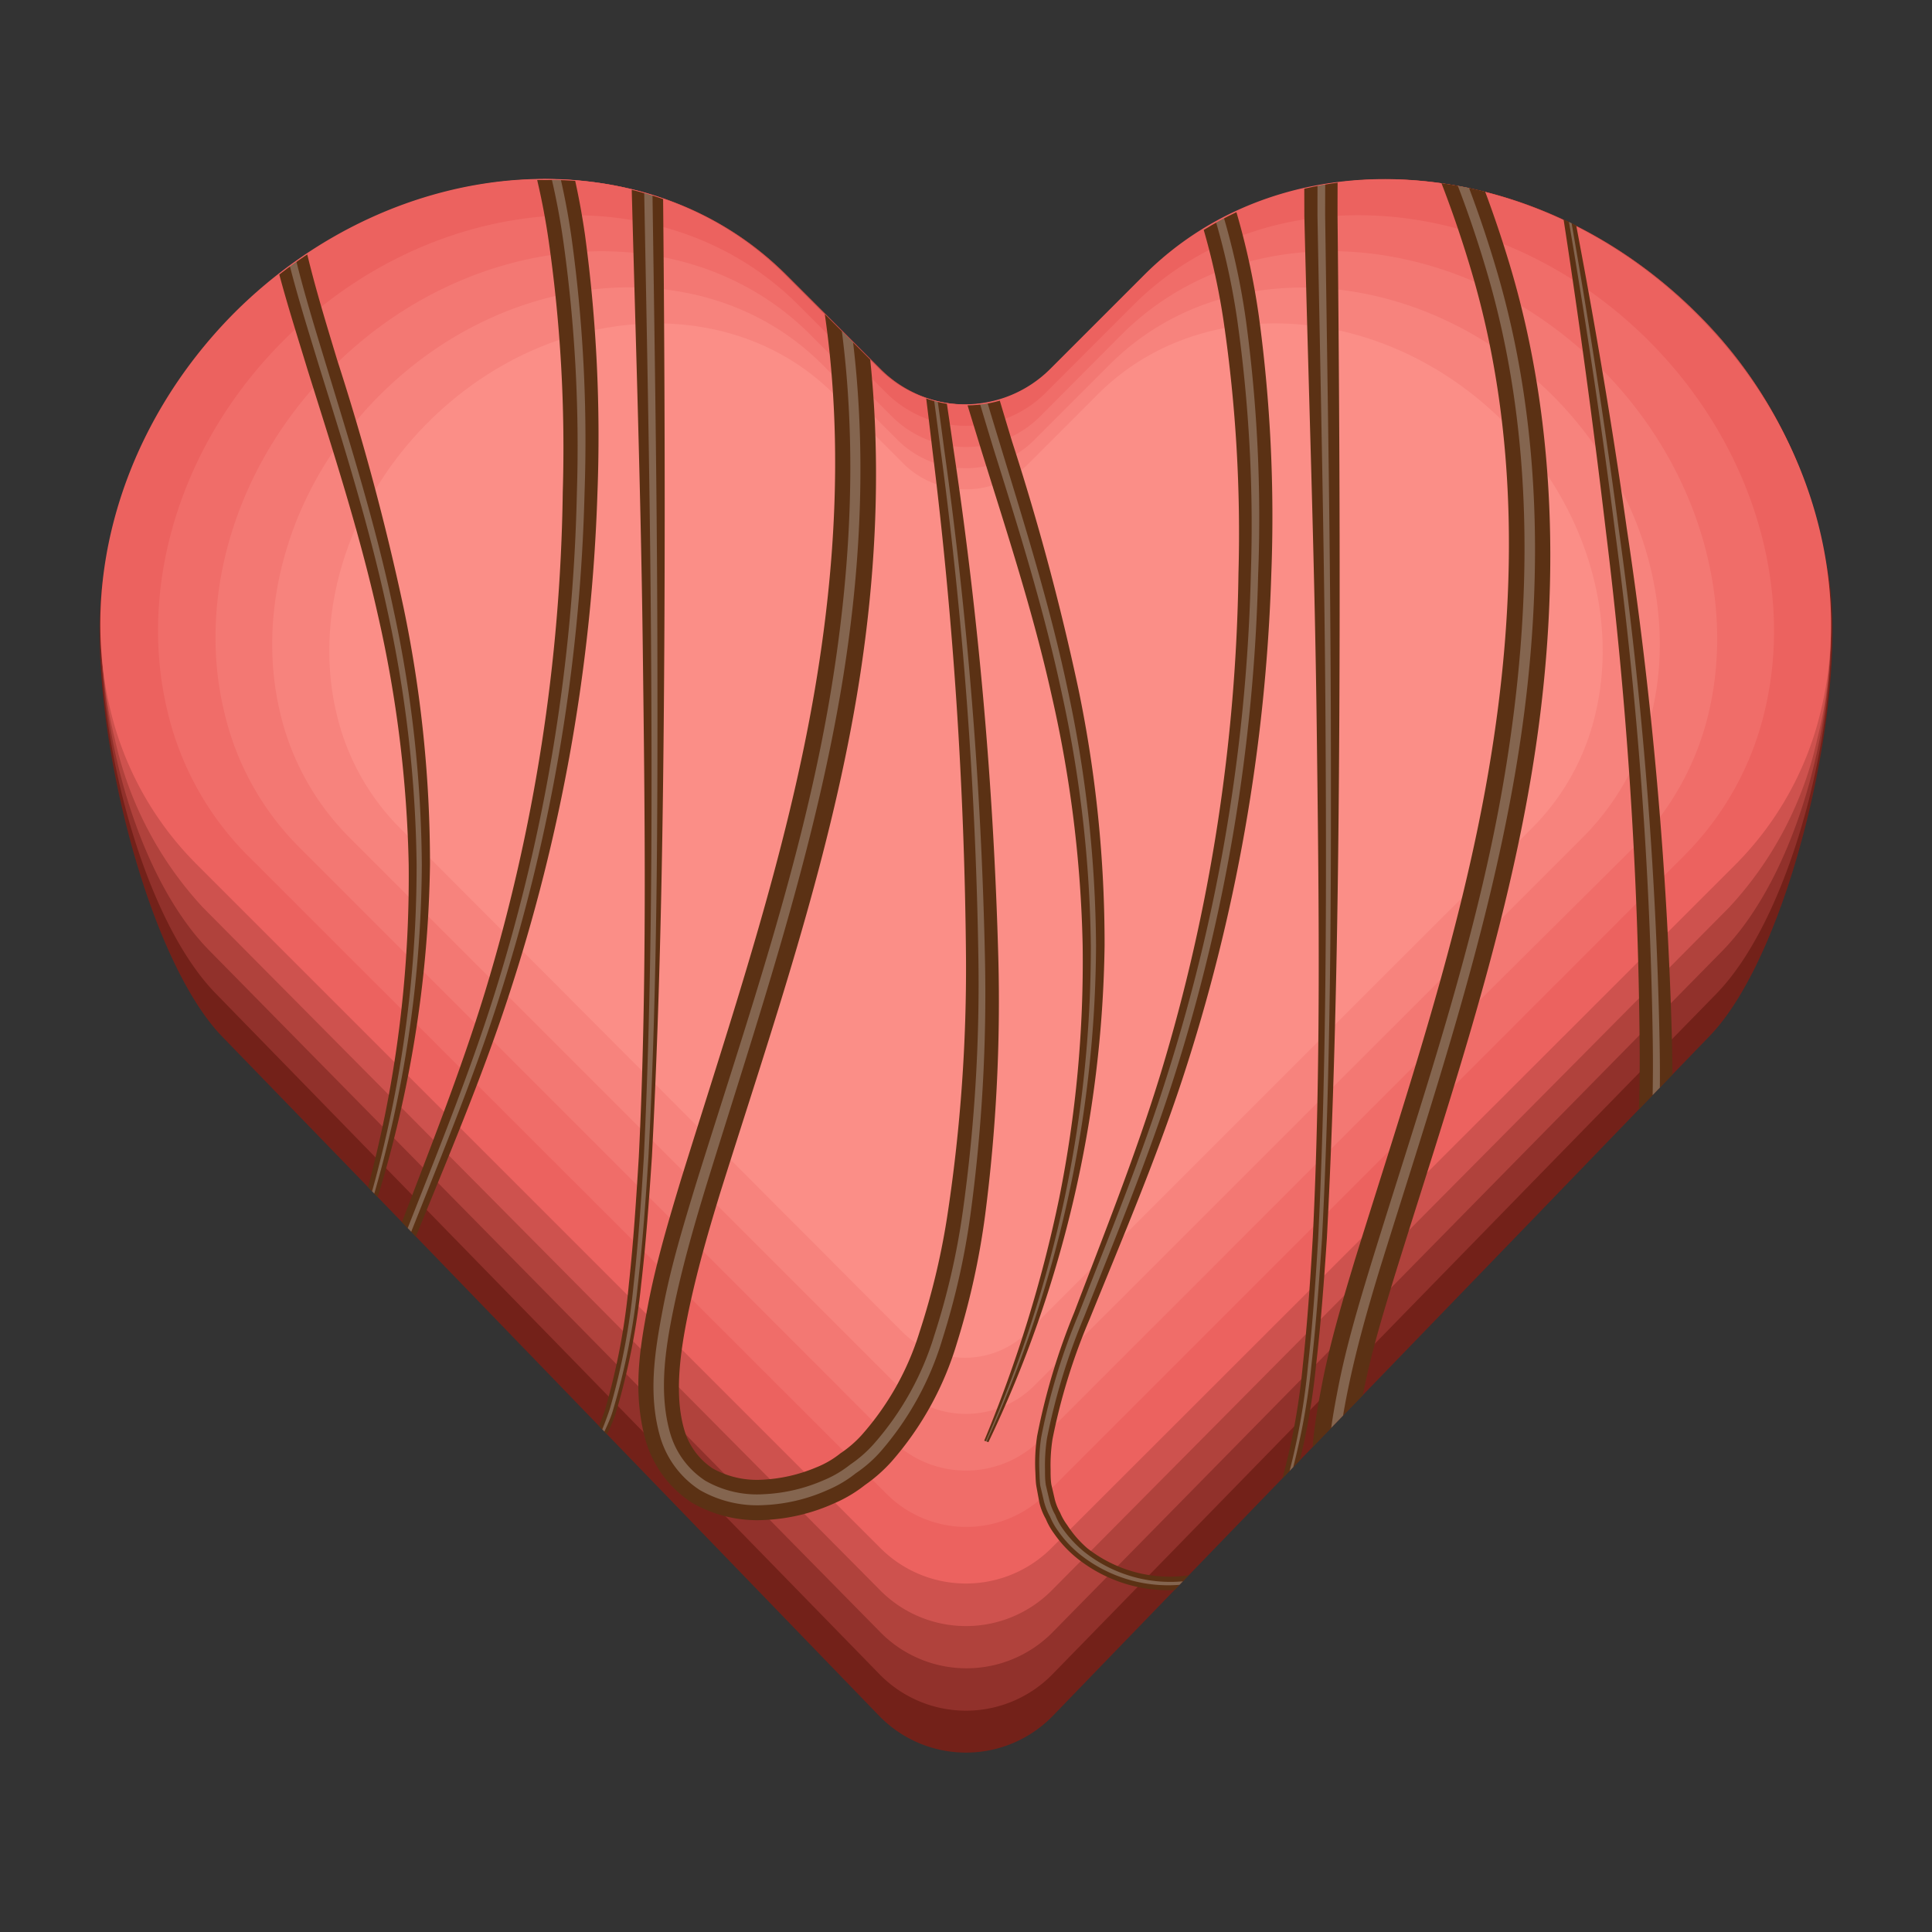 <svg viewBox="0 0 156 156" xmlns="http://www.w3.org/2000/svg" xmlns:xlink="http://www.w3.org/1999/xlink"><rect x="0" y="0" width="156" height="156" fill="#333333" stroke="none"/><clipPath id="a"><path d="m147.48 45.58a34.36 34.36 0 0 0 -1.26-5.38c-.26-.82-.56-1.64-.89-2.45-.05-.11-.1-.23-.14-.34-.33-.78-.68-1.56-1.07-2.32l-.08-.17c-.42-.83-.88-1.65-1.37-2.45l-.15-.24c0-.07-.09-.13-.13-.19a.57.57 0 0 0 -.08-.13l-.2-.31v-.06c-.08-.13-.16-.26-.25-.39-.2-.31-.41-.61-.62-.91l-.33-.46-.19-.24-.17-.24-.16-.21c-.28-.37-.58-.72-.88-1.08-.13-.16-.26-.33-.4-.49a1.47 1.47 0 0 1 -.1-.13l-.11-.12-.1-.11c-.55-.62-1.11-1.23-1.7-1.83-13.17-13.15-33.08-14.53-44.52-3.1l-7.6 7.6a9.77 9.77 0 0 1 -10.66 2.17 9.2 9.2 0 0 1 -1.7-.89 10 10 0 0 1 -1.53-1.25l-7.6-7.6a25.56 25.56 0 0 0 -7.22-5.08 28.13 28.13 0 0 0 -11.38-2.65c-1 0-2 0-3 .06a33.5 33.5 0 0 0 -6.05 1 37.15 37.15 0 0 0 -16.84 9.72c-.6.6-1.16 1.21-1.71 1.83l-.1.11-.1.12-.09.13c-.14.16-.26.33-.4.49-.3.36-.6.72-.88 1.08l-.15.21-.18.24-.18.24c-.12.15-.22.31-.33.46-.22.3-.43.6-.63.91l-.24.37v.06l-.2.31-.08.13-.12.18c0 .08-.11.16-.16.25-.49.8-.95 1.62-1.37 2.45 0 .05-.05.11-.08.16-.39.77-.74 1.54-1.07 2.33 0 .11-.09.22-.14.34-.33.81-.63 1.62-.89 2.44a34.51 34.51 0 0 0 -1.26 5.37c-2.19 9.74 2.66 31.32 9.3 38.18l14.06 14.51 39 40.35a9.77 9.77 0 0 0 14 0l39-40.35 14-14.51c6.7-6.86 11.55-28.44 9.48-38.12z"/></clipPath><path d="m147.48 45.58a36.6 36.6 0 0 0 -10.48-20.27c-13.16-13.15-33.07-14.53-44.51-3.1l-7.6 7.6a9.77 9.77 0 0 1 -13.81 0l-7.6-7.6c-11.43-11.43-31.35-10-44.5 3.1a36.66 36.66 0 0 0 -10.45 20.29c-2.08 9.66 2.77 31.24 9.41 38.1l14.06 14.51 39 40.35a9.77 9.77 0 0 0 14 0l39-40.35 14-14.51c6.7-6.86 11.55-28.44 9.48-38.12z" fill="#732119"/><path d="m19 25.31c13.15-13.15 33.07-14.53 44.5-3.1l7.6 7.6a9.77 9.77 0 0 0 13.81 0l7.6-7.6c11.44-11.43 31.35-10 44.51 3.1a36.34 36.34 0 0 1 10.18 19.06c1.24 5.21.69 12.94-1.12 20.12-1.63 6.44-4.26 12.44-7.5 15.76l-14.15 14.49-39.43 40.43a9.76 9.76 0 0 1 -14 0l-39.41-40.41-14.16-14.53c-3.24-3.31-5.87-9.31-7.5-15.74-1.81-7.19-2.38-14.92-1.13-20.14a36.35 36.35 0 0 1 10.2-19.04z" fill="#91312b"/><path d="m19 25.31c13.15-13.15 33.07-14.53 44.5-3.1l7.6 7.6a9.77 9.77 0 0 0 13.81 0l7.6-7.6c11.44-11.43 31.35-10 44.51 3.1a36.27 36.27 0 0 1 9.9 17.82c1.4 5.32 1.11 12.39-.52 18.93-1.45 5.86-4 11.31-7.31 14.7l-14.26 14.5-39.83 40.53a9.76 9.76 0 0 1 -13.92 0l-39.85-40.48-14.32-14.55c-3.33-3.39-5.86-8.83-7.31-14.69-1.6-6.55-1.92-13.62-.52-18.94a36.31 36.31 0 0 1 9.92-17.82z" fill="#b0423c"/><path d="m19 25.31c13.15-13.15 33.07-14.53 44.5-3.1l7.6 7.6a9.77 9.77 0 0 0 13.81 0l7.6-7.6c11.44-11.43 31.35-10 44.51 3.1a36.69 36.69 0 0 1 9.63 16.59 35.61 35.61 0 0 1 .09 17.74 29.13 29.13 0 0 1 -7.13 13.64l-14.38 14.5-40.3 40.63a9.76 9.76 0 0 1 -13.86 0l-40.21-40.54-14.46-14.58a29.23 29.23 0 0 1 -7.13-13.63 35.68 35.68 0 0 1 .09-17.76 36.65 36.65 0 0 1 9.64-16.59z" fill="#ce524e"/><path d="m147.06 57.24a26.05 26.05 0 0 1 -6.94 12.58l-14.51 14.5-40.71 40.68a9.76 9.76 0 0 1 -13.81 0l-55.2-55.2a26.15 26.15 0 0 1 -7-12.58c-2.51-10.52 1-22.85 10-31.93 13.15-13.15 33.07-14.53 44.5-3.1l7.6 7.6a9.77 9.77 0 0 0 13.81 0l7.6-7.6c11.44-11.43 31.35-10 44.51 3.1 9.19 9.1 12.65 21.43 10.15 31.95z" fill="#ec625f"/><path d="m142.51 57.33a24.44 24.44 0 0 1 -6.51 11.75l-13.53 13.54-38 38a9.11 9.11 0 0 1 -12.89 0l-51.58-51.54a24.36 24.36 0 0 1 -6.5-11.75c-2.34-9.83.9-21.34 9.38-29.82 12.28-12.28 30.89-13.58 41.57-2.9l7.1 7.1a9.11 9.11 0 0 0 12.89 0l7.1-7.1c10.69-10.68 29.29-9.38 41.58 2.9 8.48 8.49 11.72 19.99 9.39 29.82z" fill="#f06d69"/><path d="m138 57.42a22.73 22.73 0 0 1 -6 10.92l-12.67 12.58-35.33 35.34a8.49 8.49 0 0 1 -12 0l-47.91-47.92a22.65 22.65 0 0 1 -6-10.92c-2.18-9.14.84-19.83 8.72-27.71 11.38-11.42 28.67-12.62 38.6-2.71l6.59 6.61a8.48 8.48 0 0 0 12 0l6.58-6.61c9.94-9.92 27.22-8.72 38.65 2.7 7.88 7.89 10.88 18.58 8.77 27.72z" fill="#f37873"/><path d="m133.39 57.51a21 21 0 0 1 -5.57 10.09l-11.63 11.63-32.66 32.64a7.82 7.82 0 0 1 -11.07 0l-44.27-44.27a21 21 0 0 1 -5.58-10.09c-2-8.44.78-18.33 8.06-25.61 10.55-10.54 26.53-11.66 35.7-2.49l6.09 6.1a7.82 7.82 0 0 0 11.07 0l6.1-6.1c9.18-9.17 25.15-8 35.7 2.49 7.28 7.28 10.06 17.17 8.06 25.61z" fill="#f7837d"/><path d="m128.83 57.6a19.19 19.19 0 0 1 -5.11 9.25l-10.72 10.68-30 30a7.19 7.19 0 0 1 -10.16 0l-40.56-40.68a19.27 19.27 0 0 1 -5.11-9.25c-1.84-7.75.71-16.82 7.4-23.5 9.67-9.68 24.34-10.7 32.75-2.29l5.6 5.6a7.19 7.19 0 0 0 10.16 0l5.59-5.6c8.43-8.41 23.08-7.39 32.77 2.29 6.68 6.68 9.23 15.75 7.39 23.5z" fill="#fb8e87"/><g clip-path="url(#a)"><path d="m25 109.77a107.53 107.53 0 0 0 6.06-19.62 97.26 97.26 0 0 0 1.94-20.34 99.37 99.37 0 0 0 -2.51-20.25c-1.49-6.65-3.6-13.15-5.66-19.72-1-3.29-2.07-6.59-2.86-10a27.93 27.93 0 0 1 -.77-10.77 13.31 13.31 0 0 1 6.24-9.23 12.44 12.44 0 0 1 5.47-1.84 9.07 9.07 0 0 1 5.84 1.44 13.07 13.07 0 0 1 3.83 4.29 28.63 28.63 0 0 1 2.26 5 60.06 60.06 0 0 1 2.4 10.27 121.18 121.18 0 0 1 1 20.83 145.09 145.09 0 0 1 -7.24 40.8c-2.16 6.58-4.87 12.94-7.45 19.29a49.2 49.2 0 0 0 -3 9.7 13.62 13.62 0 0 0 -.16 2.46c0 .41 0 .82.06 1.22l.27 1.17a4.36 4.36 0 0 0 .44 1.1 4.64 4.64 0 0 0 .57 1.05 8.54 8.54 0 0 0 1.63 1.77 10.77 10.77 0 0 0 9.23 2.08 8 8 0 0 0 4.05-2.47 10.17 10.17 0 0 0 1.36-2c.29-.78.68-1.52.9-2.33a54.35 54.35 0 0 0 1.88-10c.37-3.41.59-6.83.8-10.25.68-13.72.49-27.48.32-41.22s-.67-27.48-1-41.26c0-3.46-.07-6.92.22-10.45a17.45 17.45 0 0 1 1.21-5.59 3.56 3.56 0 0 1 1.37-1.6 2.59 2.59 0 0 1 1.41-.3 3.12 3.12 0 0 1 1.16.31 7.47 7.47 0 0 1 2.42 2.12 43.75 43.75 0 0 1 5.14 9.37 92.8 92.8 0 0 1 3.58 9.86c4.09 13.49 4.07 27.9 1.76 41.6s-6.89 26.93-11 40c-1 3.26-1.94 6.53-2.61 9.8s-1.11 6.63-.31 9.38a5.62 5.62 0 0 0 2.28 3.12 7.31 7.31 0 0 0 4 .92 12.77 12.77 0 0 0 4.39-1 7.52 7.52 0 0 0 1.94-1.13 9.12 9.12 0 0 0 1.71-1.47 22.54 22.54 0 0 0 4.68-8.33 58.87 58.87 0 0 0 2.3-9.77 132.62 132.62 0 0 0 1.45-20.43 356.86 356.86 0 0 0 -2.71-41q-2.4-20.46-6-40.79l.33-.07c2.86 13.46 5.42 27 7.35 40.64a339.84 339.84 0 0 1 3.64 41.22 134.33 134.33 0 0 1 -1.07 20.8 62.07 62.07 0 0 1 -2.28 10.32 25.6 25.6 0 0 1 -5.26 9.53 12.41 12.41 0 0 1 -2.16 1.91 11 11 0 0 1 -2.49 1.48 15.23 15.23 0 0 1 -5.59 1.34 10.55 10.55 0 0 1 -5.89-1.39 9 9 0 0 1 -3.73-5c-1.1-3.94-.46-7.59.19-11s1.67-6.83 2.67-10.14c4.1-13.19 8.52-26.15 10.8-39.56s2.47-27.17-1.34-40.14a87.3 87.3 0 0 0 -3.46-9.5 42.48 42.48 0 0 0 -4.64-8.74 5.31 5.31 0 0 0 -1.36-1.38c-.19-.07 0 0 .11-.09a1.12 1.12 0 0 0 -.25.37 15.59 15.59 0 0 0 -1 4.52c-.33 3.32-.36 6.75-.37 10.17.15 13.73.23 27.51.15 41.27s-.28 27.53-1 41.29c-.23 3.44-.47 6.88-.87 10.31a56.28 56.28 0 0 1 -2 10.22c-.24.84-.66 1.64-1 2.46a12.36 12.36 0 0 1 -1.49 2.25 9.09 9.09 0 0 1 -4.56 2.84 11.85 11.85 0 0 1 -10.22-2.21 9.61 9.61 0 0 1 -1.88-2 6.13 6.13 0 0 1 -.67-1.2 5.46 5.46 0 0 1 -.52-1.28l-.32-1.34c-.06-.45-.06-.9-.09-1.35a17 17 0 0 1 .15-2.68 53.53 53.53 0 0 1 3-10c2.45-6.45 5-12.82 7-19.36a145.16 145.16 0 0 0 6.27-40.32 117.68 117.68 0 0 0 -1.14-20.32 56.68 56.68 0 0 0 -2.3-9.76c-1.13-3-2.57-6.18-4.92-7.81s-5.63-1.18-8.21.4a10.5 10.5 0 0 0 -5 7.29 25.48 25.48 0 0 0 .64 9.69c.72 3.29 1.73 6.56 2.72 9.84a201.45 201.45 0 0 1 5.36 20 101.24 101.24 0 0 1 2.13 20.72 96 96 0 0 1 -9.39 40.1z" fill="#5b3114"/><path d="m25.14 109.82a98.14 98.14 0 0 0 8.5-40 100.89 100.89 0 0 0 -2.34-20.43c-1.44-6.72-3.49-13.28-5.54-19.84-1-3.29-2.05-6.58-2.81-9.95a26.93 26.93 0 0 1 -.72-10.35 12.21 12.21 0 0 1 5.77-8.49 11.48 11.48 0 0 1 5-1.68 8 8 0 0 1 5.13 1.27 11.88 11.88 0 0 1 3.49 4 27.5 27.5 0 0 1 2.16 4.76 57.75 57.75 0 0 1 2.37 10.09 119.81 119.81 0 0 1 1.05 20.59 145.31 145.31 0 0 1 -6.85 40.64c-2.09 6.57-4.73 12.93-7.26 19.32a50.72 50.72 0 0 0 -3 9.81 14.34 14.34 0 0 0 -.16 2.53c0 .43 0 .85.07 1.27l.29 1.23a4.52 4.52 0 0 0 .46 1.17 5.62 5.62 0 0 0 .61 1.1 8.88 8.88 0 0 0 1.72 1.85 11.15 11.15 0 0 0 9.59 2.14 8.37 8.37 0 0 0 4.25-2.62 10.36 10.36 0 0 0 1.41-2.11 25.6 25.6 0 0 0 .92-2.39 54.63 54.63 0 0 0 1.92-10.09c.38-3.41.61-6.84.82-10.27.66-13.74.67-27.5.58-41.25s-.39-27.5-.64-41.26c0-3.44 0-6.89.27-10.34a17.07 17.07 0 0 1 1.09-5.15 2.61 2.61 0 0 1 1-1.13 1.67 1.67 0 0 1 1.57 0 6.43 6.43 0 0 1 2 1.82 43.09 43.09 0 0 1 5 9.14 93.36 93.36 0 0 1 3.42 9.8c4 13.3 3.91 27.49 1.57 41.05s-6.8 26.66-10.85 39.77c-1 3.28-1.94 6.58-2.63 9.93s-1.17 6.81-.25 10a6.85 6.85 0 0 0 2.83 3.81 8.41 8.41 0 0 0 4.72 1.09 13.58 13.58 0 0 0 4.84-1.13 8.86 8.86 0 0 0 2.14-1.26 10.16 10.16 0 0 0 1.88-1.64 23.65 23.65 0 0 0 4.91-8.79 59.23 59.23 0 0 0 2.3-10 132.68 132.68 0 0 0 1.26-20.49 351.32 351.32 0 0 0 -3.06-41.1c-1.75-13.64-3.94-27.24-6.59-40.73h.09c2.68 13.49 5 27.06 6.79 40.7a349.5 349.5 0 0 1 3.3 41.14 132.94 132.94 0 0 1 -1.16 20.65 60.32 60.32 0 0 1 -2.27 10.11 24.54 24.54 0 0 1 -5 9.1 10.41 10.41 0 0 1 -2 1.75 9.66 9.66 0 0 1 -2.27 1.35 14 14 0 0 1 -5.14 1.22 9.32 9.32 0 0 1 -5.19-1.22 7.69 7.69 0 0 1 -3.2-4.31c-1-3.49-.41-7 .24-10.41s1.66-6.71 2.66-10c4.09-13.13 8.63-26.16 10.88-39.72s2.39-27.53-1.53-40.69a93.41 93.41 0 0 0 -3.46-9.68 43.51 43.51 0 0 0 -4.84-9 5.72 5.72 0 0 0 -1.75-1.6 1 1 0 0 0 -.91-.05 2 2 0 0 0 -.66.84 16 16 0 0 0 -1 4.89c-.32 3.4-.33 6.84-.31 10.28.18 13.74.43 27.5.46 41.26s0 27.52-.72 41.27c-.22 3.43-.46 6.86-.85 10.29a55.89 55.89 0 0 1 -2 10.14c-.23.83-.64 1.6-1 2.41a11.2 11.2 0 0 1 -1.44 2.17 8.62 8.62 0 0 1 -4.37 2.71 11.46 11.46 0 0 1 -9.82-2.11 9.83 9.83 0 0 1 -1.79-1.91 5.34 5.34 0 0 1 -.63-1.15 4.88 4.88 0 0 1 -.49-1.21l-.31-1.28c-.06-.43-.05-.87-.08-1.31a16.2 16.2 0 0 1 .15-2.6 51.3 51.3 0 0 1 3-9.89c2.51-6.41 5.12-12.78 7.18-19.33a145.41 145.41 0 0 0 6.67-40.5 119.2 119.2 0 0 0 -1.12-20.52 57.51 57.51 0 0 0 -2.37-10c-1.18-3.13-2.63-6.43-5.36-8.36s-6.58-1.32-9.38.4a11.57 11.57 0 0 0 -5.49 8 26.36 26.36 0 0 0 .68 10.1c.74 3.35 1.76 6.63 2.76 9.92 2 6.56 4.07 13.16 5.48 19.9a100.47 100.47 0 0 1 2.28 20.54 97.43 97.43 0 0 1 -8.84 40.05z" fill="#fff" opacity=".25"/><path d="m79.47 116.33a107.67 107.67 0 0 0 6.06-19.61 96.75 96.75 0 0 0 1.89-20.35 99.36 99.36 0 0 0 -2.51-20.24c-1.48-6.66-3.6-13.13-5.66-19.73-1-3.29-2.07-6.59-2.85-10a27.72 27.72 0 0 1 -.76-10.75 13.33 13.33 0 0 1 6.24-9.25 12.57 12.57 0 0 1 5.47-1.84 9.07 9.07 0 0 1 5.84 1.44 13.15 13.15 0 0 1 3.81 4.3 28.15 28.15 0 0 1 2.25 4.95 59.35 59.35 0 0 1 2.4 10.3 120.25 120.25 0 0 1 1 20.84 145.21 145.21 0 0 1 -7.2 40.81c-2.17 6.57-4.88 12.93-7.46 19.29a49.11 49.11 0 0 0 -3 9.69 13.68 13.68 0 0 0 -.16 2.46c0 .41 0 .82.06 1.22l.27 1.17a4.43 4.43 0 0 0 .44 1.11 4.8 4.8 0 0 0 .57 1 8.82 8.82 0 0 0 1.61 1.86 10.77 10.77 0 0 0 9.22 2 7.94 7.94 0 0 0 4.07-2.48 9.76 9.76 0 0 0 1.35-2c.29-.78.68-1.52.9-2.33a54.19 54.19 0 0 0 1.88-10c.37-3.41.6-6.83.8-10.25.68-13.72.49-27.48.32-41.22s-.67-27.48-1-41.26c0-3.46-.07-6.92.23-10.45a17.21 17.21 0 0 1 1.17-5.52 3.61 3.61 0 0 1 1.37-1.6 2.58 2.58 0 0 1 1.41-.33 3 3 0 0 1 1.17.3 7.53 7.53 0 0 1 2.46 2.14 43.79 43.79 0 0 1 5.15 9.37 95.9 95.9 0 0 1 3.58 9.86c4.08 13.49 4.07 27.91 1.75 41.6s-6.88 26.93-10.94 40c-1 3.27-2 6.54-2.62 9.8s-1.1 6.63-.31 9.38a5.62 5.62 0 0 0 2.28 3.12 7.26 7.26 0 0 0 4 .92 12.7 12.7 0 0 0 4.39-1 8.14 8.14 0 0 0 1.94-1.13 8.87 8.87 0 0 0 1.71-1.48 22.54 22.54 0 0 0 4.68-8.33 58.87 58.87 0 0 0 2.3-9.77 131.29 131.29 0 0 0 1.35-20.35 361.57 361.57 0 0 0 -2.71-41c-1.61-13.64-3.59-27.25-6-40.79l.32-.2c2.86 13.46 5.43 27 7.35 40.64a340 340 0 0 1 3.65 41.25 135.59 135.59 0 0 1 -1.08 20.8 63.06 63.06 0 0 1 -2.27 10.31 25.76 25.76 0 0 1 -5.26 9.56 12 12 0 0 1 -2.16 1.91 10.58 10.58 0 0 1 -2.48 1.48 15.29 15.29 0 0 1 -5.6 1.35 10.61 10.61 0 0 1 -5.88-1.4 9 9 0 0 1 -3.74-5c-1.1-3.94-.46-7.59.19-11s1.67-6.81 2.67-10.13c4.1-13.19 8.52-26.14 10.81-39.56s2.47-27.17-1.34-40.14a92.53 92.53 0 0 0 -3.38-9.55 43 43 0 0 0 -4.65-8.74 5.16 5.16 0 0 0 -1.36-1.33c-.19-.06 0 0 .11-.09a1.39 1.39 0 0 0 -.25.38 15.44 15.44 0 0 0 -1 4.52c-.33 3.31-.33 6.74-.33 10.15.14 13.73.22 27.51.14 41.27s-.28 27.53-1 41.29c-.23 3.44-.48 6.88-.88 10.31a55.27 55.27 0 0 1 -2 10.22c-.24.84-.66 1.64-1 2.46a11.86 11.86 0 0 1 -1.49 2.25 9 9 0 0 1 -4.56 2.84 11.82 11.82 0 0 1 -10.22-2.21 9.56 9.56 0 0 1 -1.87-2 5.64 5.64 0 0 1 -.68-1.2 5 5 0 0 1 -.51-1.28l-.25-1.36c-.07-.45-.06-.9-.09-1.35a14.91 14.91 0 0 1 .15-2.68 52.77 52.77 0 0 1 3-10c2.45-6.44 5-12.81 7-19.36a145.52 145.52 0 0 0 6.26-40.3 117.68 117.68 0 0 0 -1.19-20.31 56.35 56.35 0 0 0 -2.34-9.75c-1.12-3-2.57-6.19-4.92-7.82s-5.63-1.18-8.2.4a10.48 10.48 0 0 0 -5 7.29 25.48 25.48 0 0 0 .65 9.68c.72 3.29 1.73 6.56 2.72 9.85a201.26 201.26 0 0 1 5.36 20 101.24 101.24 0 0 1 2.11 20.69 95.89 95.89 0 0 1 -9.38 40.11z" fill="#5b3114"/><path d="m79.59 116.38a98.12 98.12 0 0 0 8.49-40 100.2 100.2 0 0 0 -2.34-20.38c-1.43-6.72-3.48-13.28-5.54-19.84-1-3.29-2-6.58-2.81-9.95a26.9 26.9 0 0 1 -.72-10.35 12.23 12.23 0 0 1 5.77-8.49 11.48 11.48 0 0 1 5-1.68 8 8 0 0 1 5.13 1.27 12.13 12.13 0 0 1 3.5 3.95 29.48 29.48 0 0 1 2.16 4.76 58.53 58.53 0 0 1 2.36 10.1 118.72 118.72 0 0 1 1 20.64 145.31 145.31 0 0 1 -6.8 40.59c-2.09 6.56-4.73 12.93-7.25 19.32a51 51 0 0 0 -3 9.81 14.39 14.39 0 0 0 -.16 2.54c0 .42 0 .85.07 1.26l.29 1.23a4.55 4.55 0 0 0 .47 1.17 5.17 5.17 0 0 0 .6 1.11 9.43 9.43 0 0 0 1.72 1.85 11.18 11.18 0 0 0 9.59 2.13 8.49 8.49 0 0 0 4.26-2.61 10.81 10.81 0 0 0 1.4-2.12c.3-.8.7-1.56.93-2.38a54.72 54.72 0 0 0 1.91-10.1c.38-3.41.61-6.84.82-10.27.67-13.73.67-27.49.59-41.24s-.4-27.51-.65-41.27c0-3.44 0-6.89.27-10.34a16.67 16.67 0 0 1 1.1-5.14 2.54 2.54 0 0 1 .93-1.15 1.67 1.67 0 0 1 1.57 0 6.5 6.5 0 0 1 2 1.83 43 43 0 0 1 5 9.13 93.36 93.36 0 0 1 3.5 9.74c4 13.3 3.91 27.49 1.57 41.05s-6.8 26.71-10.88 39.82c-1 3.28-1.94 6.58-2.62 9.93s-1.17 6.81-.26 10a6.85 6.85 0 0 0 2.83 3.81 8.52 8.52 0 0 0 4.72 1.1 13.54 13.54 0 0 0 4.84-1.14 8.92 8.92 0 0 0 2.15-1.26 9.75 9.75 0 0 0 1.88-1.64 24 24 0 0 0 4.91-8.78 60.69 60.69 0 0 0 2.3-10 134.05 134.05 0 0 0 1.26-20.53 349.17 349.17 0 0 0 -3.06-41.1c-1.73-13.64-4-27.22-6.56-40.72h.08c2.68 13.49 5 27.06 6.8 40.7a349.49 349.49 0 0 1 3.29 41.16 134.38 134.38 0 0 1 -1.15 20.63 60.8 60.8 0 0 1 -2.28 10.11 24.3 24.3 0 0 1 -5 9.09 10.66 10.66 0 0 1 -2 1.75 9.76 9.76 0 0 1 -2.28 1.36 14.23 14.23 0 0 1 -5.14 1.22 9.19 9.19 0 0 1 -5.18-1.23 7.67 7.67 0 0 1 -3.19-4.27c-1-3.49-.41-7 .25-10.41s1.65-6.71 2.65-10c4.05-13.15 8.6-26.15 10.84-39.72s2.4-27.54-1.53-40.7a91.93 91.93 0 0 0 -3.46-9.67 43.73 43.73 0 0 0 -4.83-9 6 6 0 0 0 -1.76-1.63.94.94 0 0 0 -.9 0 1.84 1.84 0 0 0 -.67.83 16.4 16.4 0 0 0 -1.05 4.9c-.32 3.39-.32 6.84-.32 10.26.19 13.75.43 27.51.46 41.26s0 27.52-.71 41.27c-.23 3.43-.47 6.87-.86 10.29a54.7 54.7 0 0 1 -2 10.14c-.24.83-.64 1.61-1 2.41a10.91 10.91 0 0 1 -1.44 2.17 8.65 8.65 0 0 1 -4.38 2.71 11.44 11.44 0 0 1 -9.86-2.15 9.22 9.22 0 0 1 -1.78-1.91 5.55 5.55 0 0 1 -.64-1.14 5.11 5.11 0 0 1 -.49-1.22l-.3-1.28c-.06-.43-.06-.87-.08-1.3a14.08 14.08 0 0 1 .15-2.6 50.7 50.7 0 0 1 3-9.9c2.5-6.41 5.11-12.77 7.17-19.33a145 145 0 0 0 6.76-40.5 118.26 118.26 0 0 0 -1.1-20.52 58.11 58.11 0 0 0 -2.37-10c-1.18-3.14-2.63-6.44-5.36-8.36s-6.58-1.33-9.38.39a11.59 11.59 0 0 0 -5.49 8 26.38 26.38 0 0 0 .7 10.15c.74 3.34 1.76 6.62 2.76 9.91 2 6.56 4.07 13.16 5.48 19.91a100.38 100.38 0 0 1 2.26 20.54 97.24 97.24 0 0 1 -8.84 40.05z" fill="#fff" opacity=".25"/></g></svg>